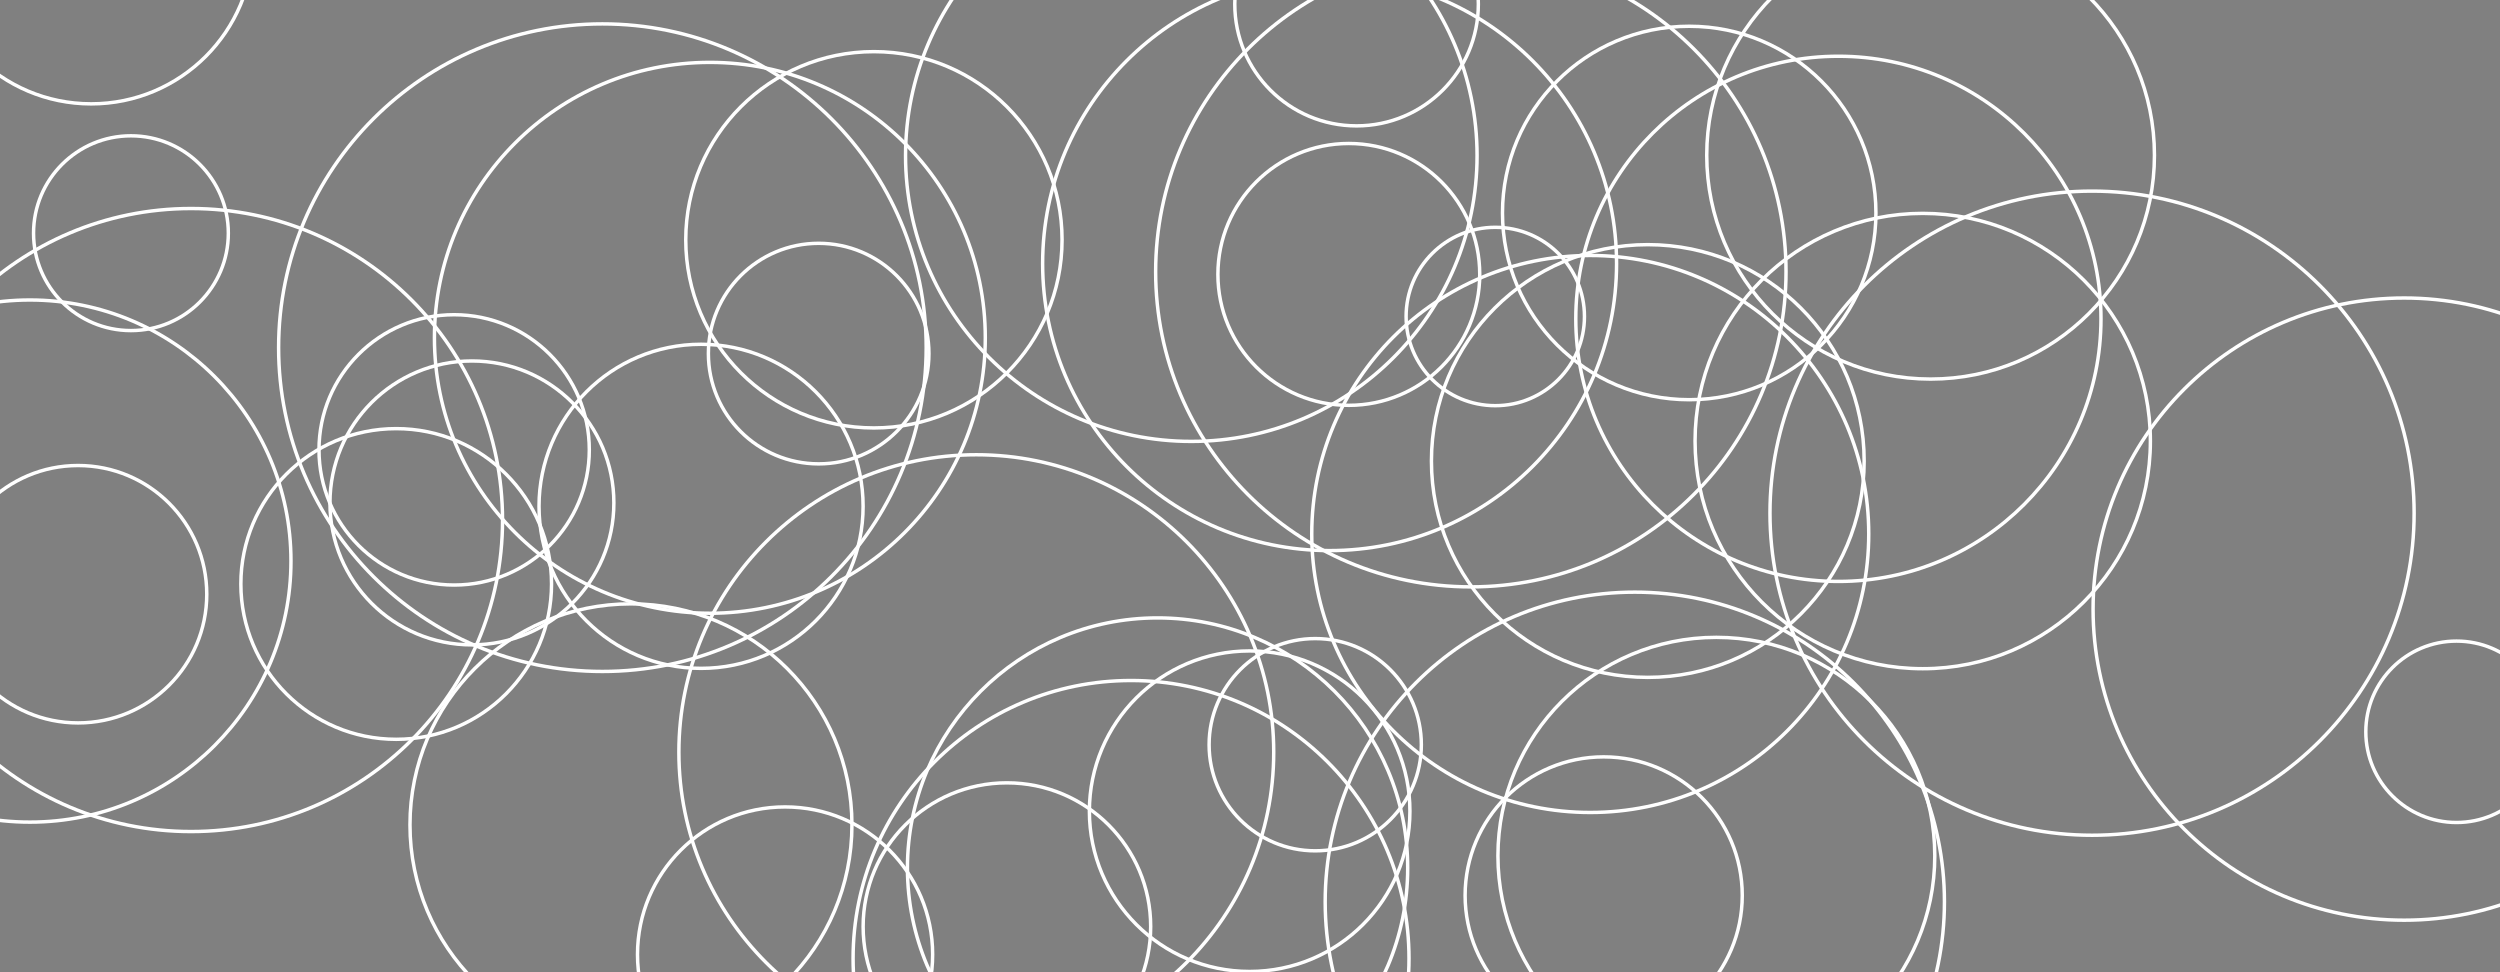 <svg xmlns="http://www.w3.org/2000/svg" version="1.1" xmlns:xlink="http://www.w3.org/1999/xlink" xmlns:svgjs="http://svgjs.com/svgjs" width="1440" height="560" preserveAspectRatio="none" viewBox="0 0 1440 560"><rect x="0" y="0" width="1440" height="560" fill="#808080" stroke="none"/><g clip-path="url(&quot;#SvgjsClipPath1056&quot;)" fill="none"><rect width="1440" height="560" x="0" y="0" fill="url(#SvgjsLinearGradient1057)"></rect><circle r="93.335" cx="52.51" cy="-33.51" stroke="#ffffff" stroke-opacity="1" stroke-width="2"></circle><circle r="93.335" cx="403.81" cy="291.64" stroke="#ffffff" stroke-opacity="1" stroke-width="2"></circle><circle r="93.335" cx="762.92" cy="798.42" stroke="#ffffff" stroke-opacity="1" stroke-width="2"></circle><circle r="124.625" cx="949.13" cy="265.54" stroke="#ffffff" stroke-opacity="1" stroke-width="2"></circle><circle r="74.13" cx="44.97" cy="342.27" stroke="#ffffff" stroke-opacity="1" stroke-width="2"></circle><circle r="171.315" cx="562.35" cy="433.25" stroke="#ffffff" stroke-opacity="1" stroke-width="2"></circle><circle r="61.125" cx="757.57" cy="428.95" stroke="#ffffff" stroke-opacity="1" stroke-width="2"></circle><circle r="108.375" cx="503.37" cy="138.12" stroke="#ffffff" stroke-opacity="1" stroke-width="2"></circle><circle r="107.55" cx="972.98" cy="122.68" stroke="#ffffff" stroke-opacity="1" stroke-width="2"></circle><circle r="181.55" cx="847.2" cy="156.49" stroke="#ffffff" stroke-opacity="1" stroke-width="2"></circle><circle r="178.345" cx="941.65" cy="519.42" stroke="#ffffff" stroke-opacity="1" stroke-width="2"></circle><circle r="150.375" cx="17.22" cy="323.17" stroke="#ffffff" stroke-opacity="1" stroke-width="2"></circle><circle r="85" cx="452.2" cy="549.79" stroke="#ffffff" stroke-opacity="1" stroke-width="2"></circle><circle r="165.295" cx="765.85" cy="151.85" stroke="#ffffff" stroke-opacity="1" stroke-width="2"></circle><circle r="77.85" cx="261.59" cy="259.13" stroke="#ffffff" stroke-opacity="1" stroke-width="2"></circle><circle r="131.135" cx="1107.49" cy="254.04" stroke="#ffffff" stroke-opacity="1" stroke-width="2"></circle><circle r="92.315" cx="719.8" cy="467.25" stroke="#ffffff" stroke-opacity="1" stroke-width="2"></circle><circle r="186.5" cx="346.98" cy="200.26" stroke="#ffffff" stroke-opacity="1" stroke-width="2"></circle><circle r="82.815" cx="579.98" cy="533.73" stroke="#ffffff" stroke-opacity="1" stroke-width="2"></circle><circle r="51.365" cx="861.28" cy="182.3" stroke="#ffffff" stroke-opacity="1" stroke-width="2"></circle><circle r="144.075" cx="666.76" cy="499.99" stroke="#ffffff" stroke-opacity="1" stroke-width="2"></circle><circle r="185.515" cx="1205.02" cy="295.59" stroke="#ffffff" stroke-opacity="1" stroke-width="2"></circle><circle r="125.815" cx="988.62" cy="492.93" stroke="#ffffff" stroke-opacity="1" stroke-width="2"></circle><circle r="158.65" cx="408.88" cy="194.58" stroke="#ffffff" stroke-opacity="1" stroke-width="2"></circle><circle r="128.94" cx="1112.02" cy="89.41" stroke="#ffffff" stroke-opacity="1" stroke-width="2"></circle><circle r="151.255" cx="1058.91" cy="183.65" stroke="#ffffff" stroke-opacity="1" stroke-width="2"></circle><circle r="164.6" cx="686.19" cy="89.65" stroke="#ffffff" stroke-opacity="1" stroke-width="2"></circle><circle r="52.245" cx="1414.95" cy="421.51" stroke="#ffffff" stroke-opacity="1" stroke-width="2"></circle><circle r="179.43" cx="110.03" cy="299.54" stroke="#ffffff" stroke-opacity="1" stroke-width="2"></circle><circle r="160.415" cx="915.98" cy="307.57" stroke="#ffffff" stroke-opacity="1" stroke-width="2"></circle><circle r="75.41" cx="776.92" cy="158.06" stroke="#ffffff" stroke-opacity="1" stroke-width="2"></circle><circle r="127.285" cx="363.43" cy="475.1" stroke="#ffffff" stroke-opacity="1" stroke-width="2"></circle><circle r="89.475" cx="228.21" cy="336.37" stroke="#ffffff" stroke-opacity="1" stroke-width="2"></circle><circle r="56.095" cx="75.42" cy="134.32" stroke="#ffffff" stroke-opacity="1" stroke-width="2"></circle><circle r="79.815" cx="923.72" cy="515.77" stroke="#ffffff" stroke-opacity="1" stroke-width="2"></circle><circle r="179.19" cx="1384.8" cy="350.84" stroke="#ffffff" stroke-opacity="1" stroke-width="2"></circle><circle r="70.145" cx="781.38" cy="2.36" stroke="#ffffff" stroke-opacity="1" stroke-width="2"></circle><circle r="160.105" cx="651.48" cy="552.08" stroke="#ffffff" stroke-opacity="1" stroke-width="2"></circle><circle r="63.52" cx="471.55" cy="203.67" stroke="#ffffff" stroke-opacity="1" stroke-width="2"></circle><circle r="81.765" cx="271.82" cy="289.68" stroke="#ffffff" stroke-opacity="1" stroke-width="2"></circle></g><defs><clipPath id="SvgjsClipPath1056"><rect width="1440" height="560" x="0" y="0"></rect></clipPath><linearGradient x1="15.28%" y1="-39.29%" x2="84.72%" y2="139.29%" gradientUnits="userSpaceOnUse" id="SvgjsLinearGradient1057"><stop stop-color="#0e2a47" offset="0"></stop><stop stop-color="rgba(0, 69, 158, 0)" offset="0"></stop></linearGradient></defs></svg>